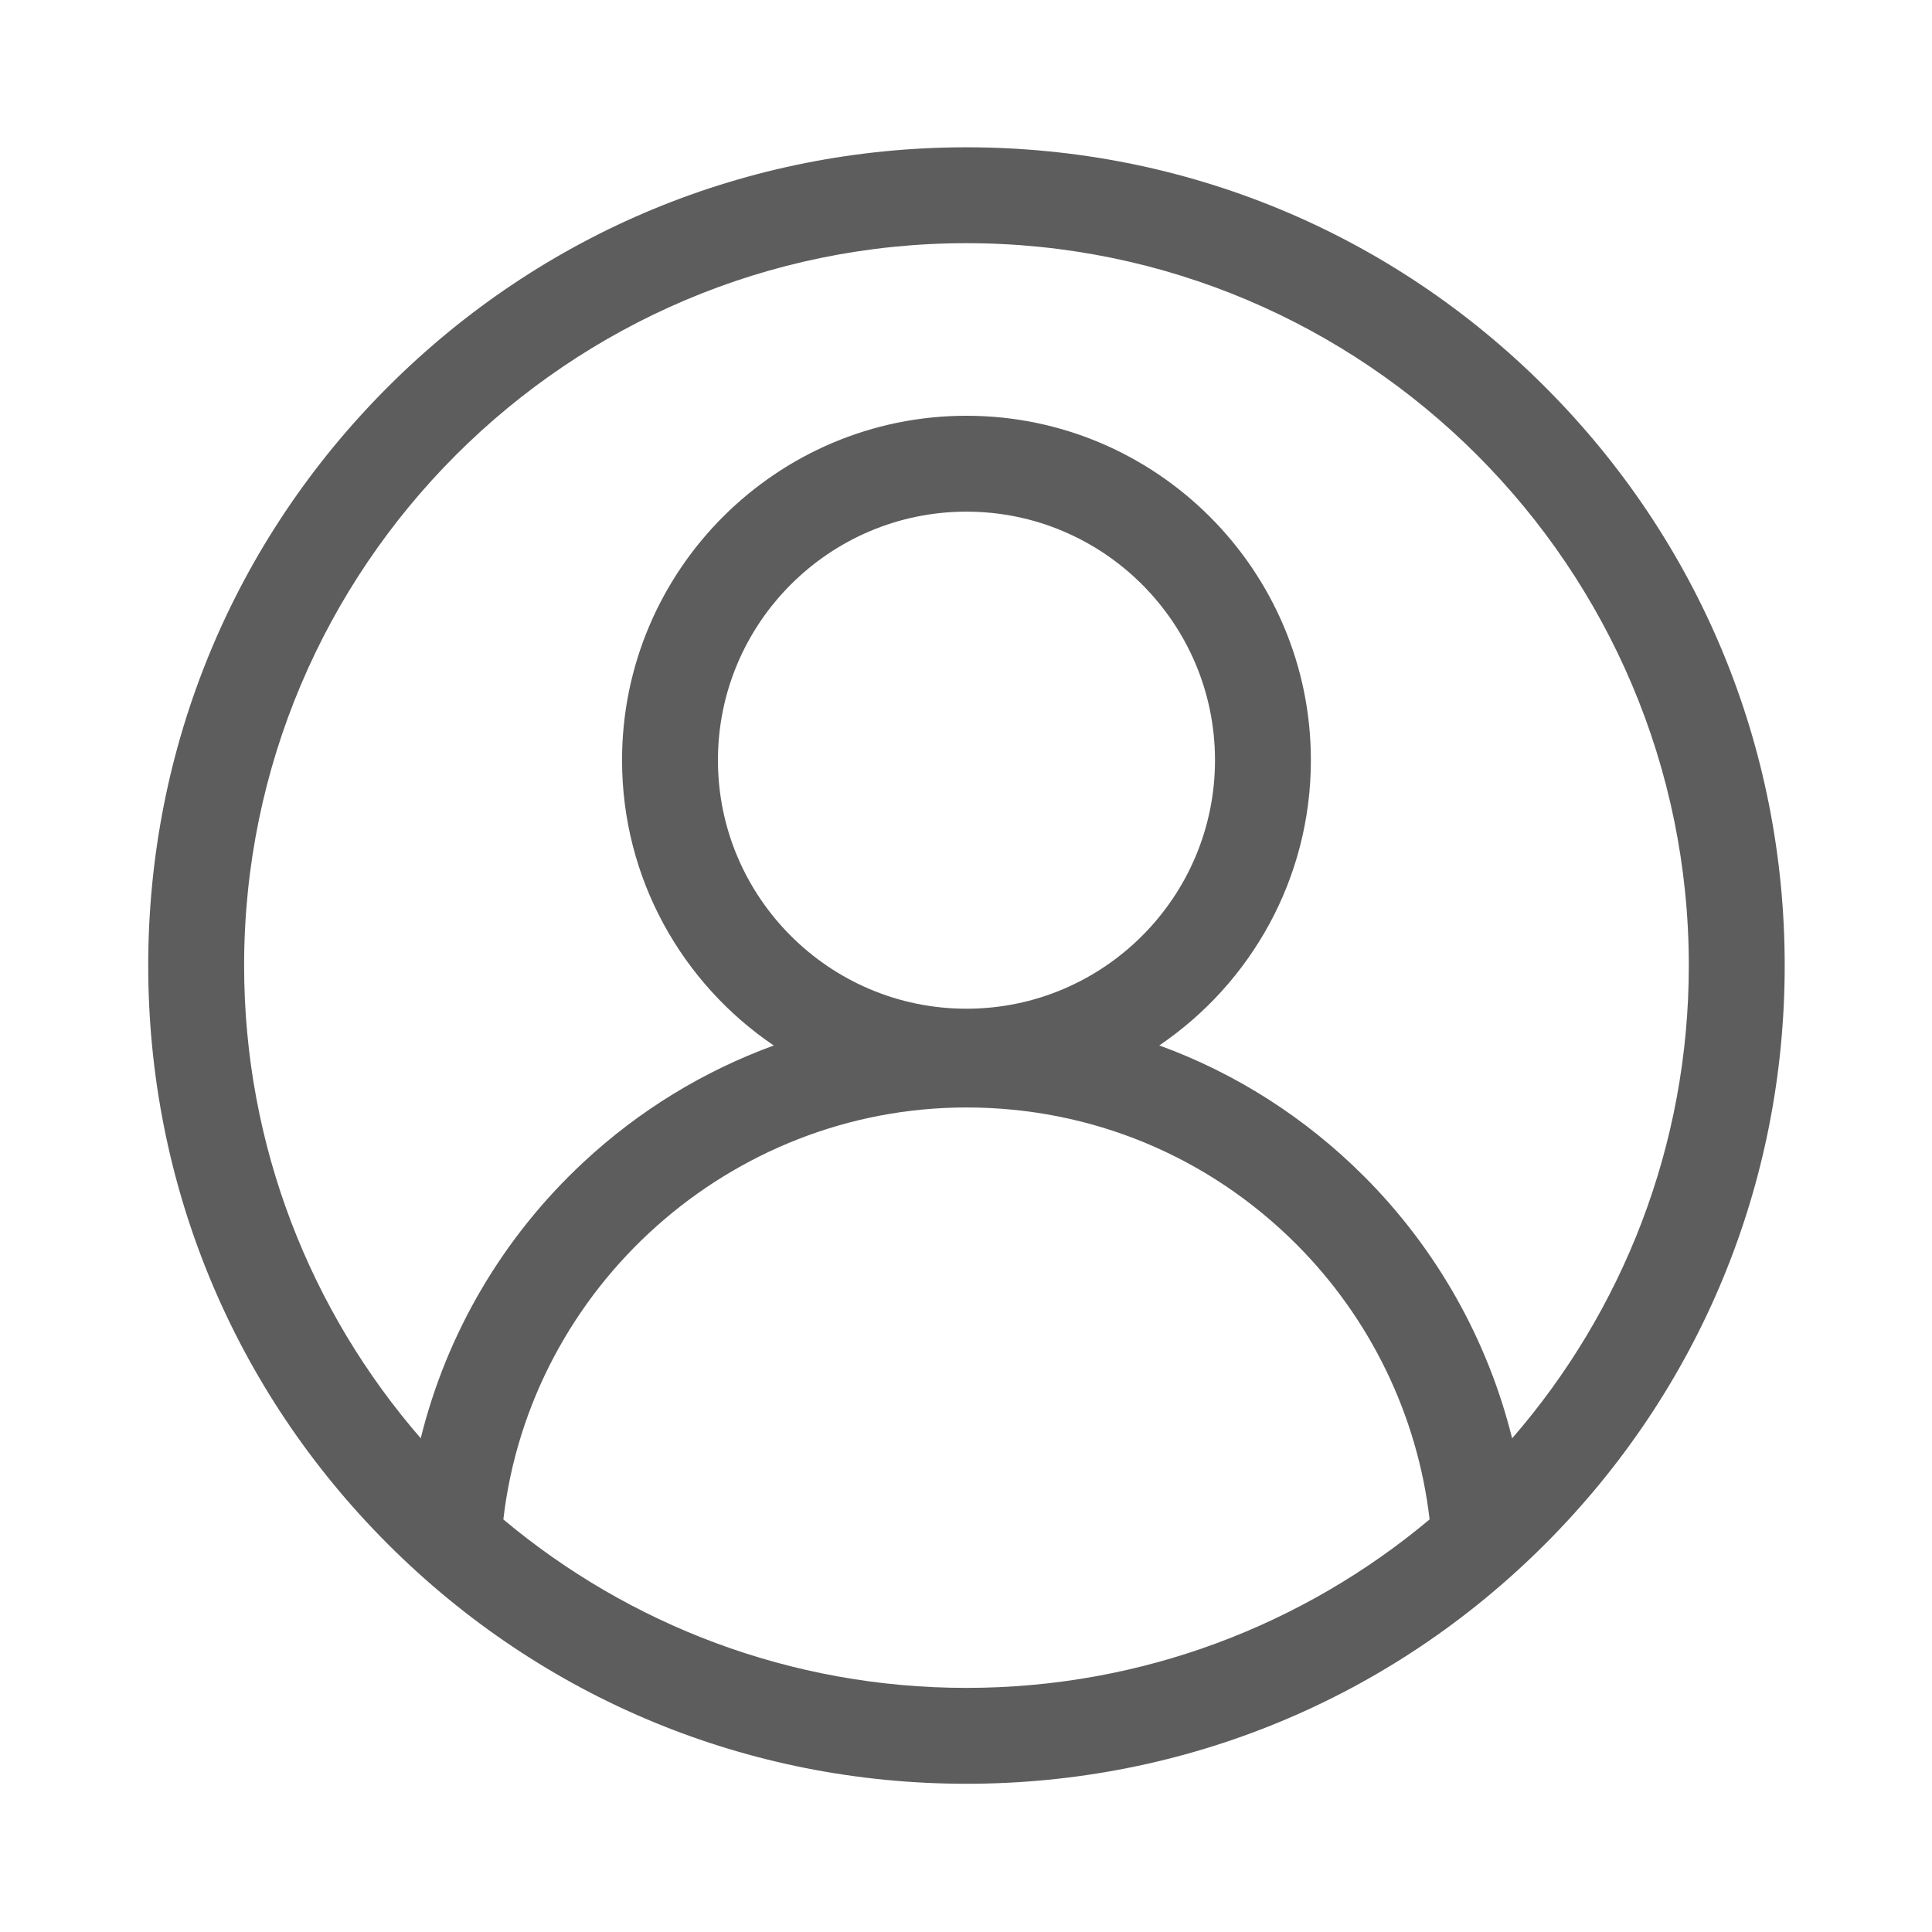 <svg width="100" height="100" viewBox="0 0 100 100" fill="none" xmlns="http://www.w3.org/2000/svg">
<path d="M79.972 20.028C71.972 12.029 61.337 7.624 50.024 7.624C38.712 7.624 28.076 12.029 20.076 20.028C12.077 28.027 7.672 38.663 7.672 49.976C7.672 61.288 12.077 71.924 20.076 79.923C28.076 87.923 38.712 92.328 50.024 92.328C61.337 92.328 71.972 87.923 79.972 79.923C87.971 71.924 92.376 61.288 92.376 49.976C92.376 38.663 87.971 28.027 79.972 20.028ZM26.053 78.646C27.451 66.613 37.797 57.322 50.024 57.322C56.47 57.322 62.531 59.834 67.09 64.392C70.942 68.245 73.371 73.274 73.996 78.645C67.501 84.085 59.139 87.365 50.024 87.365C40.909 87.365 32.548 84.085 26.053 78.646ZM50.024 52.211C42.931 52.211 37.16 46.44 37.16 39.347C37.16 32.254 42.931 26.483 50.024 26.483C57.117 26.483 62.888 32.254 62.888 39.347C62.888 46.44 57.117 52.211 50.024 52.211ZM78.267 74.45C77.003 69.351 74.365 64.649 70.599 60.883C67.549 57.833 63.94 55.544 60.005 54.111C64.736 50.902 67.851 45.481 67.851 39.347C67.851 29.518 59.853 21.52 50.024 21.52C40.195 21.52 32.197 29.518 32.197 39.347C32.197 45.484 35.315 50.907 40.05 54.115C36.429 55.435 33.078 57.475 30.195 60.161C26.021 64.048 23.122 69.006 21.777 74.446C16.085 67.883 12.635 59.325 12.635 49.976C12.635 29.359 29.407 12.587 50.024 12.587C70.641 12.587 87.413 29.359 87.413 49.976C87.413 59.327 83.962 67.887 78.267 74.45Z" fill="#5D5D5D"/>
</svg>
